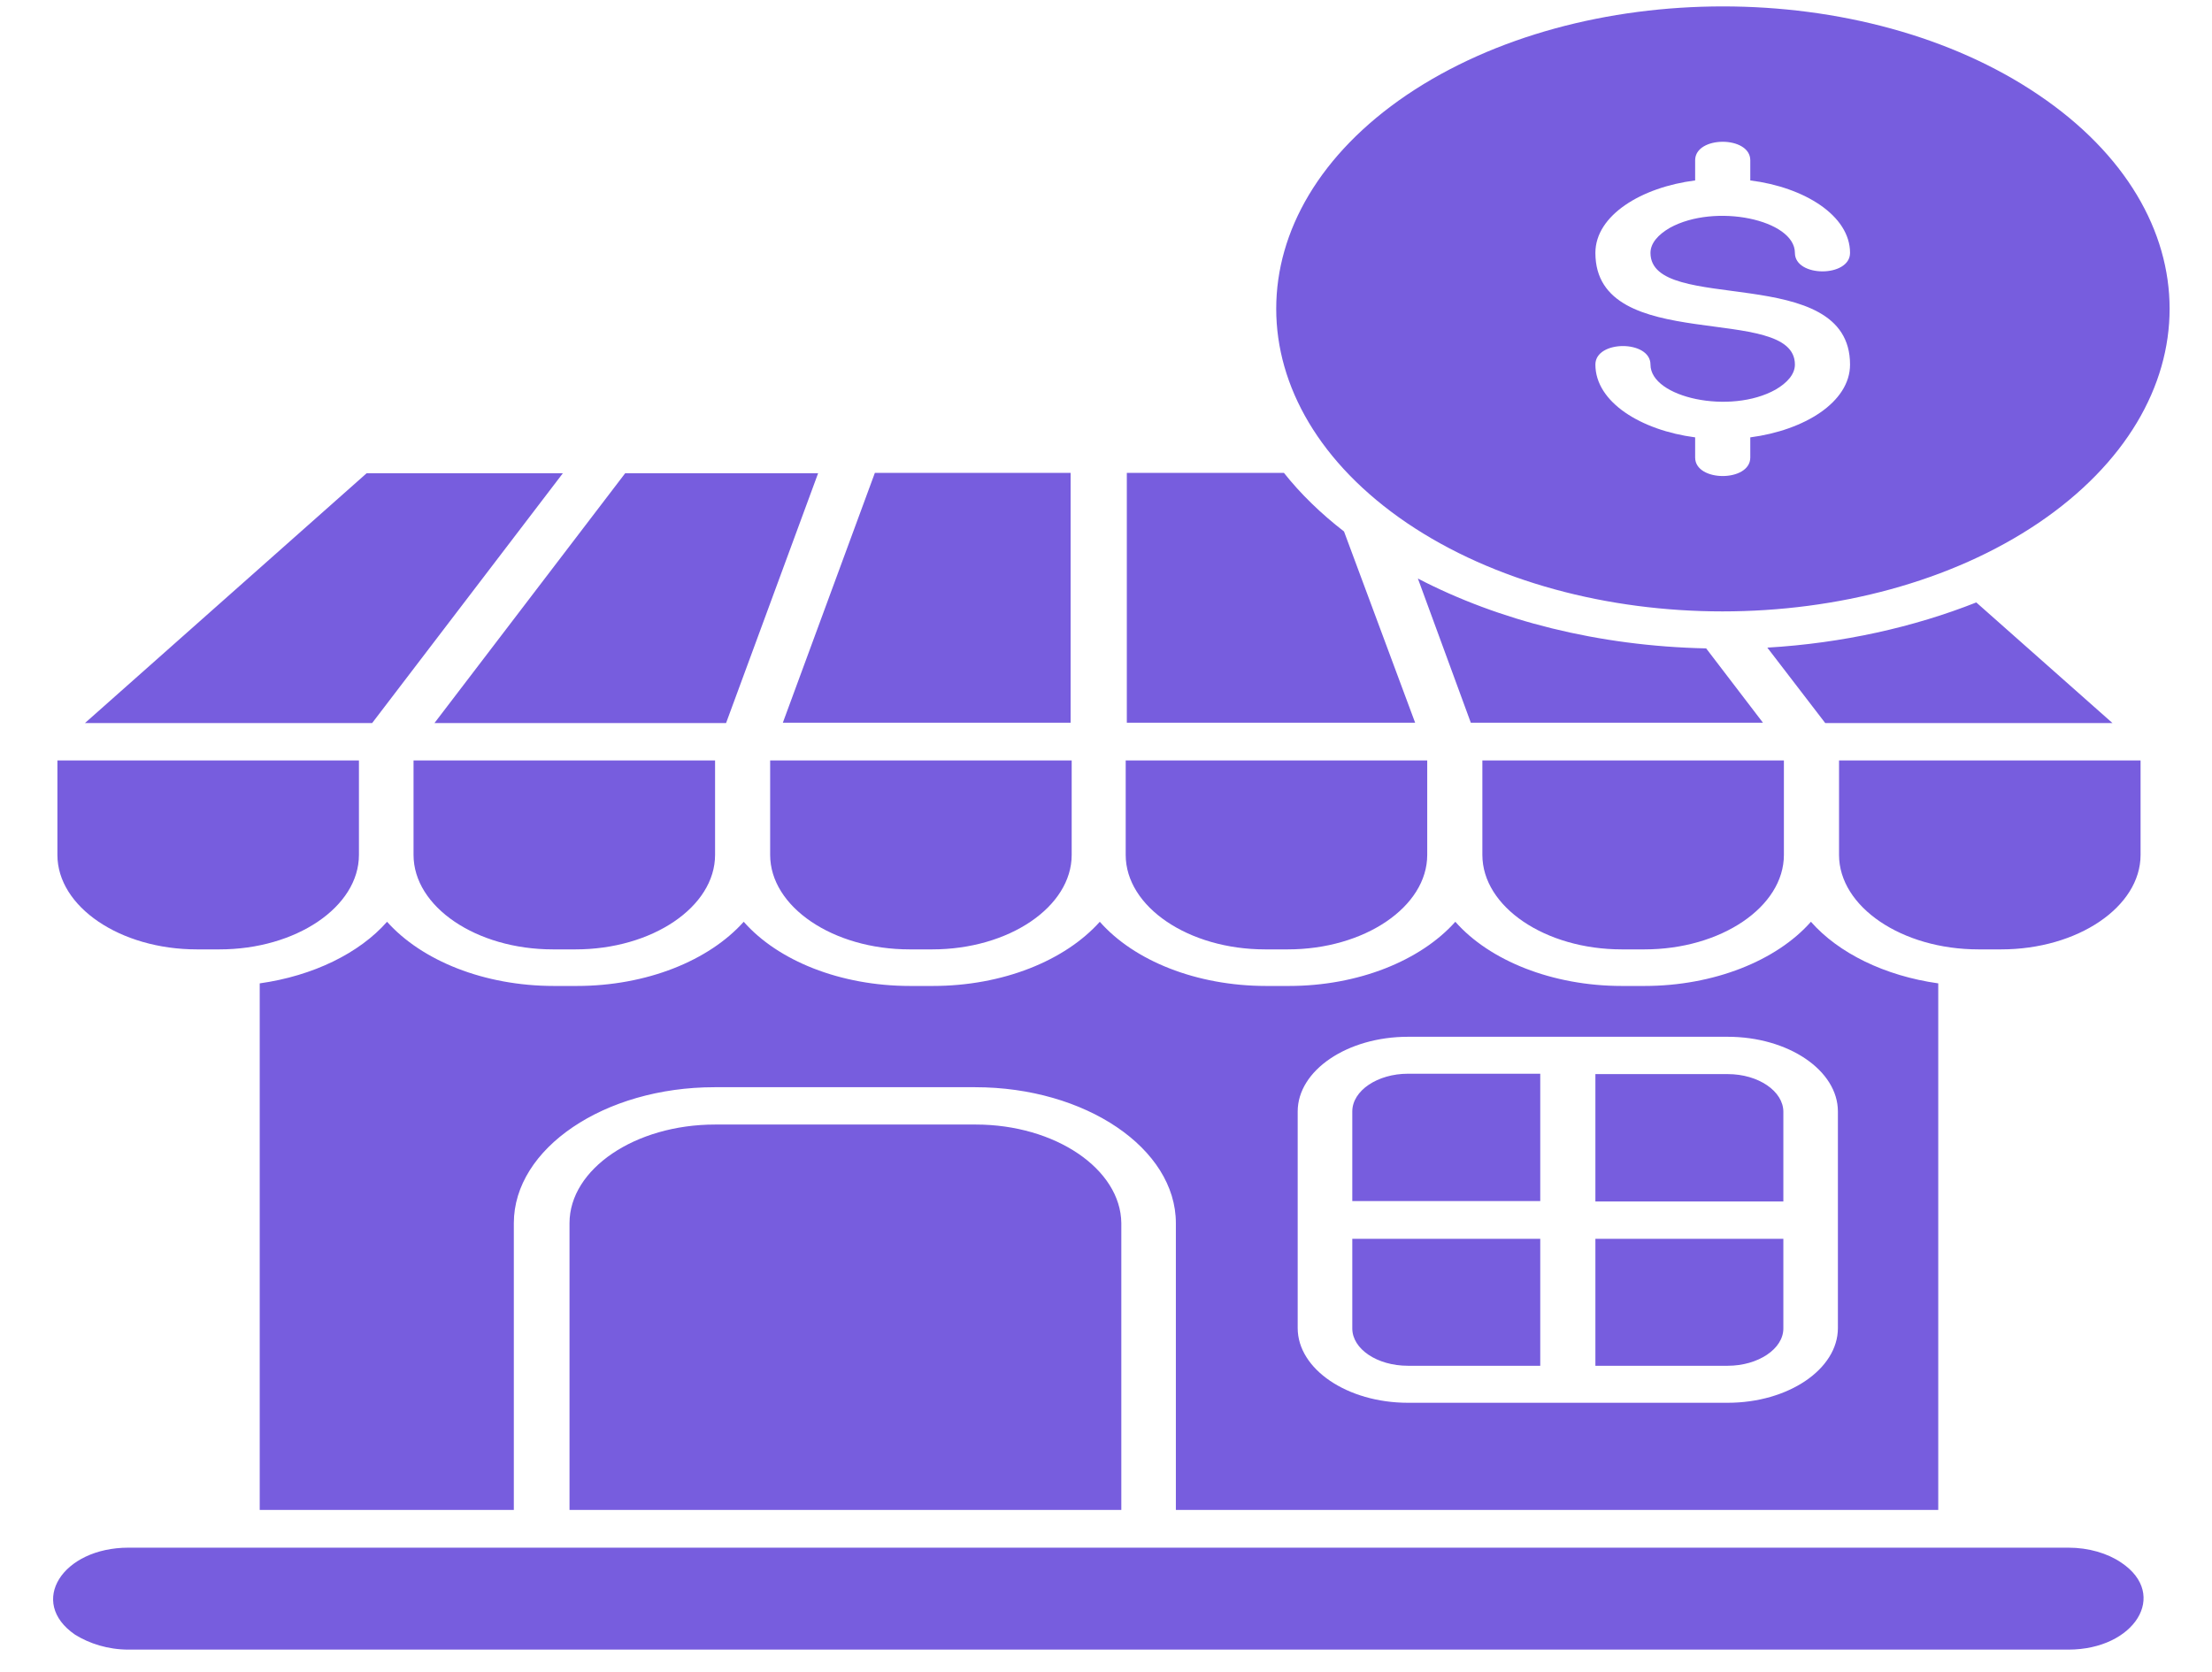 <svg width="41" height="31" viewBox="0 0 41 31" fill="none" xmlns="http://www.w3.org/2000/svg">
<path d="M18.086 20.847H13.254C11.772 20.847 10.556 21.671 10.556 22.675V27.992H20.784V22.675C20.773 21.671 19.558 20.847 18.086 20.847ZM6.643 14.097H1.064V15.848C1.064 16.811 2.229 17.6 3.649 17.6H4.068C5.488 17.6 6.653 16.811 6.653 15.848V14.097H6.643ZM13.243 14.097H7.665V15.848C7.665 16.811 8.829 17.6 10.249 17.6H10.668C12.089 17.6 13.254 16.811 13.254 15.848V14.097H13.243ZM19.854 14.097H14.275V15.848C14.275 16.811 15.44 17.6 16.86 17.6H17.279C18.699 17.6 19.864 16.811 19.864 15.848V14.097H19.854ZM26.454 14.097H20.865V15.848C20.865 16.811 22.03 17.6 23.45 17.6H23.869C25.29 17.6 26.454 16.811 26.454 15.848V14.097ZM39.665 14.097H34.087V15.848C34.087 16.811 35.252 17.6 36.672 17.6H37.091C38.511 17.6 39.676 16.811 39.676 15.848V14.097H39.665ZM33.065 14.097H27.476V15.848C27.476 16.811 28.641 17.6 30.061 17.6H30.48C31.9 17.6 33.065 16.811 33.065 15.848V14.097ZM6.898 13.404L10.433 8.773H6.796L1.575 13.404H6.898ZM19.854 8.766H16.216L14.51 13.398H19.844V8.766H19.854ZM13.458 13.404L15.164 8.773H11.588L8.053 13.404H13.458ZM26.097 19.22H32.023C33.147 19.22 34.066 19.843 34.066 20.605V24.62C34.066 25.382 33.147 26.005 32.023 26.005H26.097C24.973 26.005 24.053 25.382 24.053 24.62V20.605C24.053 19.843 24.973 19.22 26.097 19.22ZM28.549 25.319C28.549 25.312 28.549 25.312 28.549 25.305V22.965H25.095C25.085 22.965 25.075 22.965 25.065 22.965V24.627C25.065 25.008 25.525 25.319 26.097 25.319H28.549ZM33.055 22.965C33.045 22.965 33.034 22.965 33.024 22.965H29.571V25.305C29.571 25.312 29.571 25.319 29.571 25.319H32.023C32.585 25.319 33.055 25.008 33.055 24.627V22.965ZM29.571 19.912C29.571 19.919 29.571 19.926 29.571 19.933V22.273H33.024C33.034 22.273 33.045 22.273 33.055 22.273V20.611C33.055 20.231 32.595 19.912 32.023 19.912H29.571ZM28.549 19.926C28.549 19.919 28.549 19.912 28.549 19.905H26.097C25.535 19.905 25.065 20.217 25.065 20.605V22.266C25.075 22.266 25.085 22.266 25.095 22.266H28.549V19.926ZM2.382 30.581H38.337C39.563 30.581 40.207 29.563 39.318 28.968C39.063 28.795 38.715 28.691 38.337 28.691H2.382C1.156 28.691 0.512 29.702 1.391 30.304C1.657 30.47 2.004 30.581 2.382 30.581ZM4.793 27.992H9.524V22.675C9.524 21.29 11.2 20.155 13.243 20.155H18.076C20.119 20.155 21.795 21.29 21.795 22.675V27.992H35.926V18.23C34.935 18.091 34.077 17.669 33.566 17.088C32.932 17.808 31.767 18.278 30.48 18.278H30.061C28.774 18.278 27.609 17.808 26.975 17.088C26.332 17.808 25.177 18.278 23.89 18.278H23.471C22.173 18.278 21.019 17.808 20.385 17.088C19.741 17.808 18.587 18.278 17.289 18.278H16.87C15.573 18.278 14.418 17.808 13.785 17.088C13.141 17.808 11.986 18.278 10.689 18.278H10.27C8.972 18.278 7.818 17.808 7.174 17.088C6.663 17.669 5.805 18.091 4.814 18.23V27.992H4.793ZM37.785 1.759C34.557 -0.428 29.315 -0.428 26.076 1.759C22.848 3.947 22.848 7.499 26.076 9.694C29.305 11.881 34.547 11.881 37.785 9.694C41.024 7.499 41.024 3.947 37.785 1.759ZM24.912 9.853C24.482 9.52 24.104 9.153 23.798 8.766H20.886V13.398H26.23L24.912 9.853ZM31.624 12.02C29.622 11.978 27.772 11.501 26.281 10.725L27.262 13.398H32.677L31.624 12.02ZM36.631 11.168C35.476 11.625 34.158 11.923 32.758 12.006L33.831 13.404H39.155L36.631 11.168ZM32.442 8.108V8.482C32.442 8.939 31.42 8.939 31.42 8.482V8.108C30.419 7.977 29.571 7.457 29.571 6.758C29.571 6.301 30.592 6.301 30.592 6.758C30.592 7.374 32.074 7.693 32.912 7.222C33.126 7.097 33.269 6.938 33.269 6.758C33.269 5.602 29.571 6.599 29.571 4.688C29.571 3.989 30.429 3.47 31.42 3.345V2.971C31.42 2.514 32.442 2.514 32.442 2.971V3.345C33.443 3.47 34.291 3.996 34.291 4.688C34.291 5.145 33.269 5.145 33.269 4.688C33.269 4.072 31.788 3.76 30.95 4.224C30.735 4.349 30.592 4.508 30.592 4.688C30.592 5.844 34.291 4.847 34.291 6.758C34.291 7.457 33.443 7.977 32.442 8.108Z" fill="#775DDE"/>
</svg>
